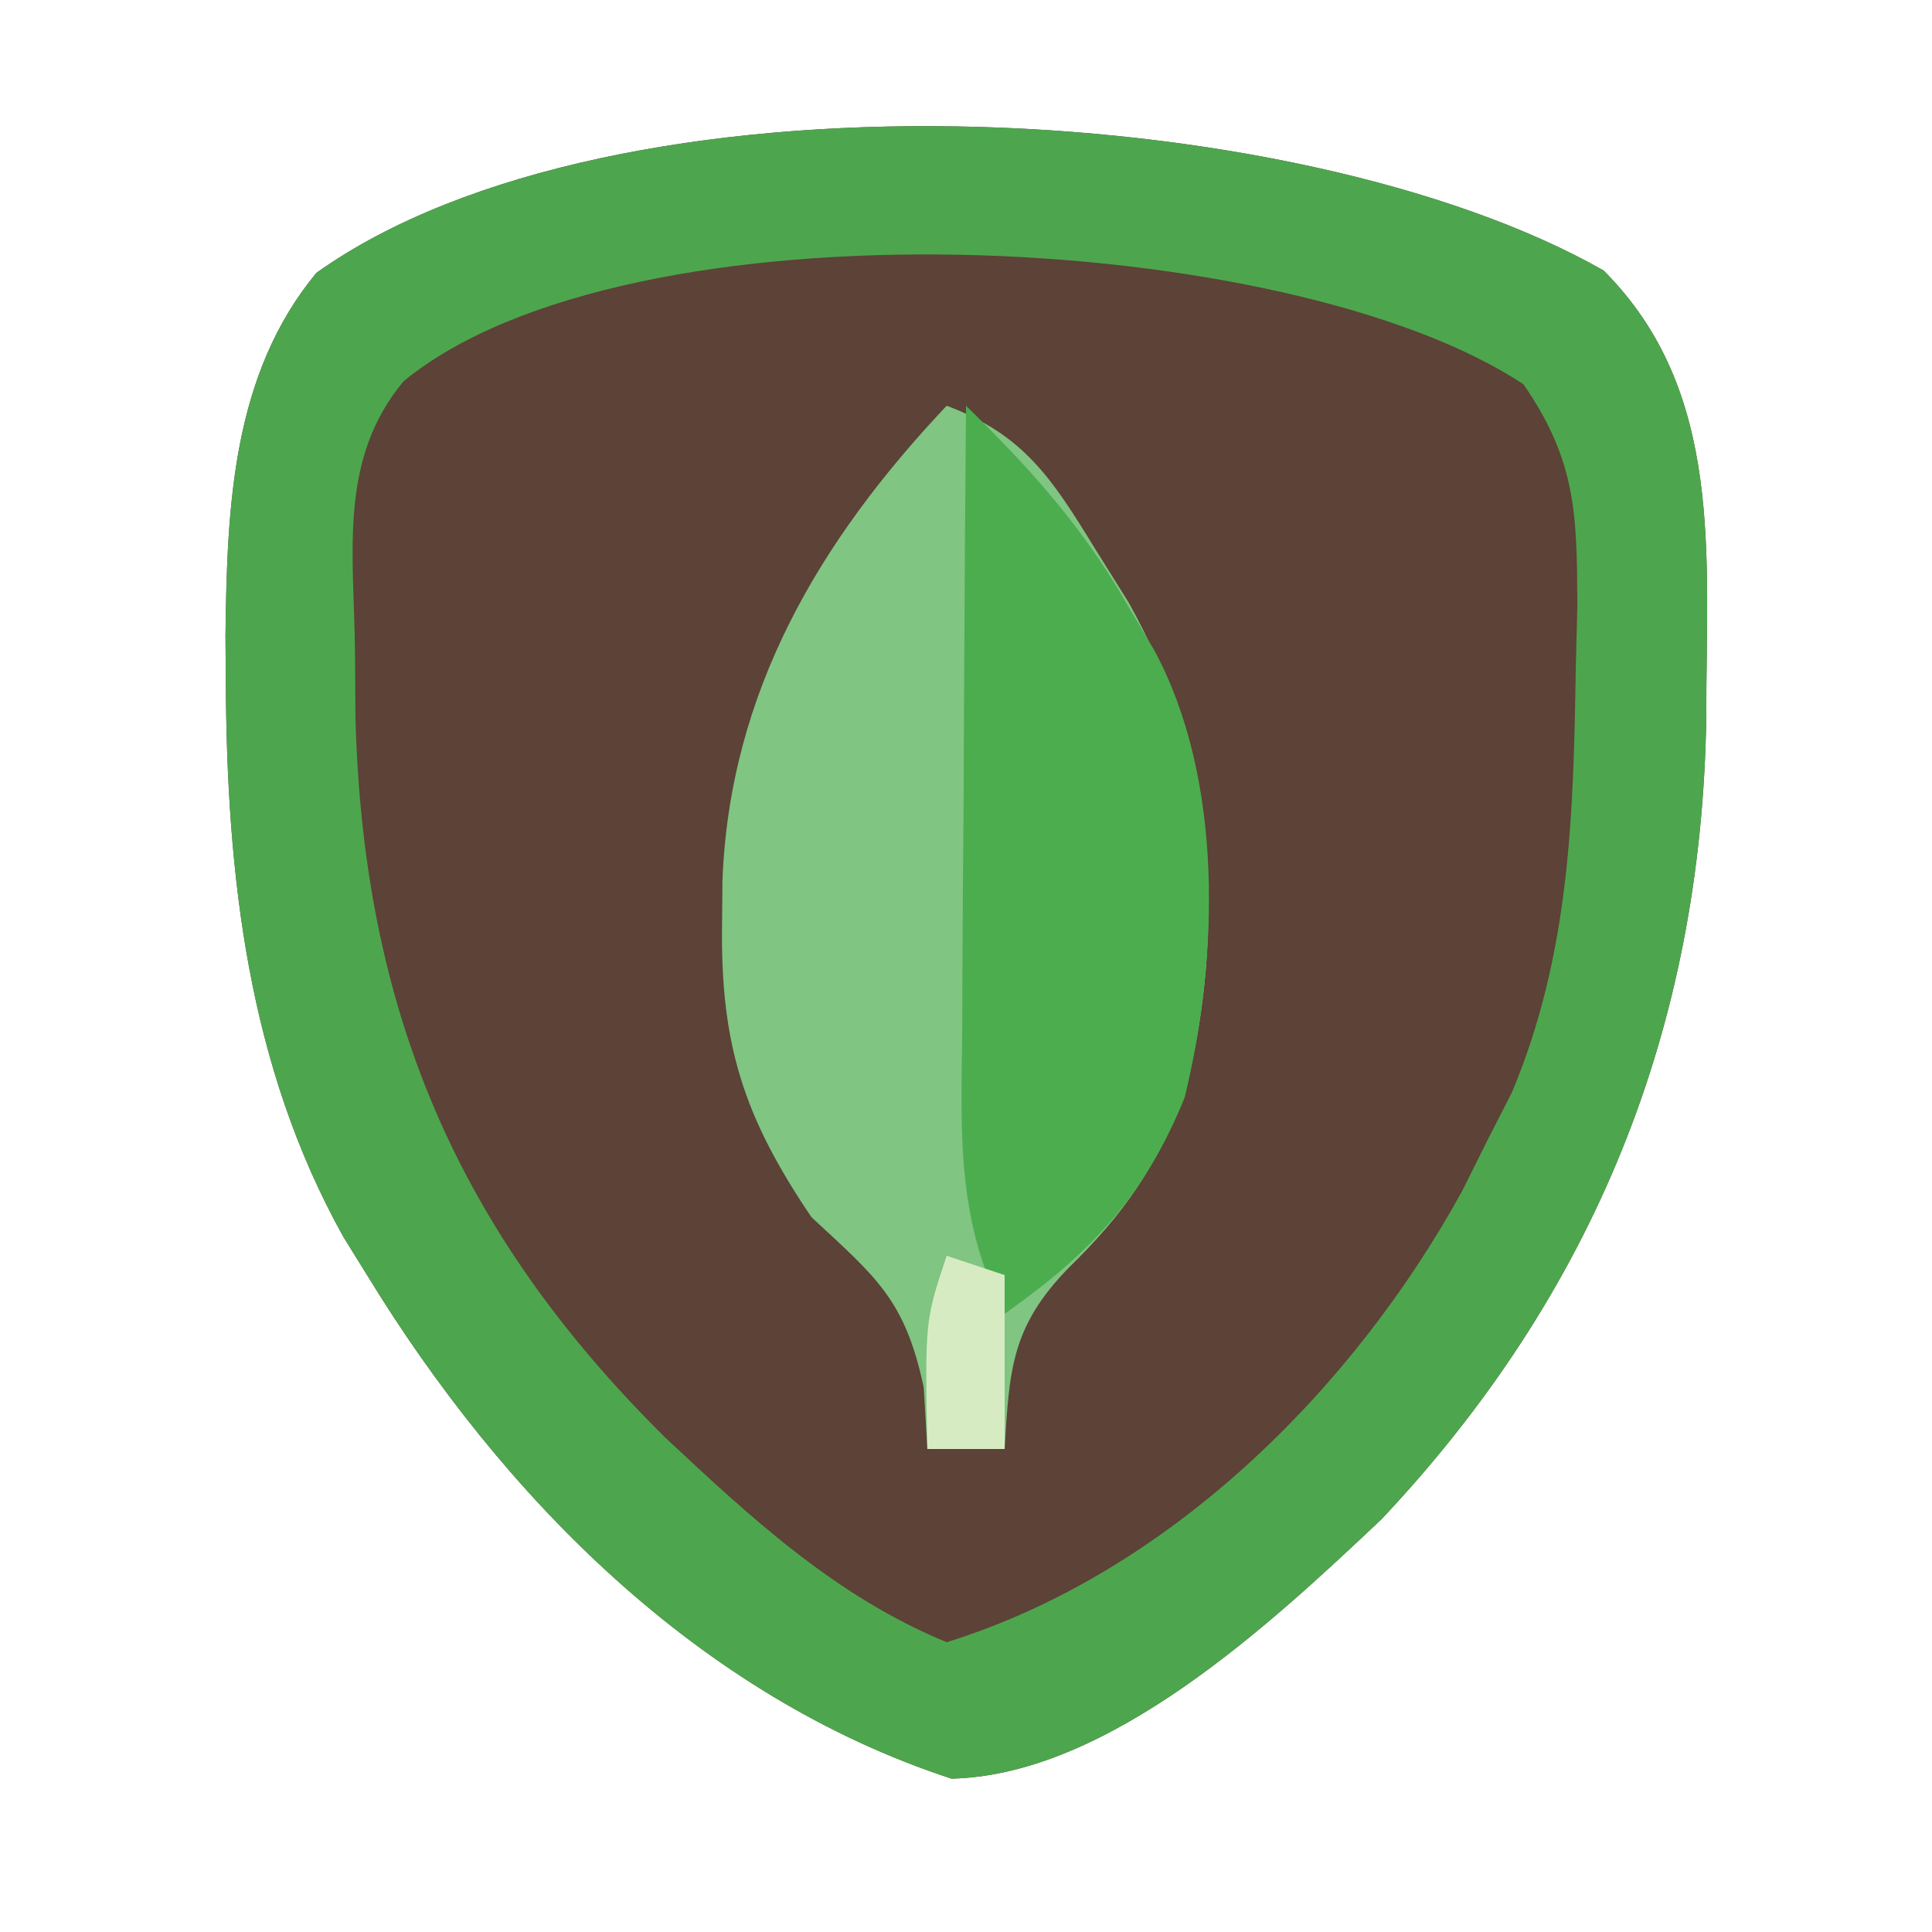 <?xml version="1.0" encoding="UTF-8"?>
<svg version="1.1" xmlns="http://www.w3.org/2000/svg" width="100" height="100">
<path d="M0 0 C6.268 6.268 5.303 14.793 5.317 23.109 C5.081 39.159 -0.469 52.939 -11.5 64.641 C-17.164 69.986 -25.583 77.877 -33.75 78.062 C-46.817 73.791 -56.979 63.489 -64 52 C-64.4 51.355 -64.799 50.711 -65.211 50.047 C-70.185 41.146 -71.262 31.272 -71.312 21.25 C-71.318 20.47 -71.323 19.691 -71.329 18.887 C-71.247 12.214 -70.984 5.402 -66.625 0.125 C-51.202 -10.864 -15.943 -9.064 0 0 Z " fill="#5C4237" transform="translate(83,14)"/>
<path d="M0 0 C6.268 6.268 5.303 14.793 5.317 23.109 C5.081 39.159 -0.469 52.939 -11.5 64.641 C-17.164 69.986 -25.583 77.877 -33.75 78.062 C-46.817 73.791 -56.979 63.489 -64 52 C-64.4 51.355 -64.799 50.711 -65.211 50.047 C-70.185 41.146 -71.262 31.272 -71.312 21.25 C-71.318 20.47 -71.323 19.691 -71.329 18.887 C-71.247 12.214 -70.984 5.402 -66.625 0.125 C-51.202 -10.864 -15.943 -9.064 0 0 Z M-62.11 5.734 C-65.504 9.803 -64.676 14.655 -64.625 19.75 C-64.617 20.871 -64.61 21.993 -64.602 23.148 C-64.201 38.264 -59.374 49.707 -48.578 60.398 C-44.089 64.602 -39.723 68.643 -34 71 C-22.541 67.444 -12.983 57.953 -7.32 47.648 C-6.885 46.774 -6.449 45.9 -6 45 C-5.377 43.782 -5.377 43.782 -4.742 42.539 C-1.744 35.39 -1.555 28.21 -1.438 20.562 C-1.411 19.507 -1.384 18.452 -1.356 17.365 C-1.38 12.617 -1.403 9.866 -4.145 5.891 C-16.371 -2.204 -50.466 -3.839 -62.11 5.734 Z " fill="#4DA64D" transform="translate(83,14)"/>
<path d="M0 0 C3.979 1.499 5.435 3.747 7.625 7.312 C8.215 8.257 8.806 9.202 9.414 10.176 C13.857 18.088 14.548 26.992 12.277 35.805 C10.736 39.512 9.209 41.796 6.312 44.625 C3.362 47.655 3.243 49.861 3 54 C1.68 54 0.36 54 -1 54 C-1.062 52.948 -1.124 51.896 -1.188 50.812 C-2.161 46.247 -3.641 45.125 -7 42 C-10.511 36.814 -11.72 33.044 -11.625 26.812 C-11.619 26.072 -11.613 25.332 -11.606 24.569 C-11.232 14.816 -6.598 6.987 0 0 Z " fill="#80C582" transform="translate(49,21)"/>
<path d="M0 0 C3.282 3.213 5.939 6.147 8.25 10.125 C8.75 10.973 9.25 11.821 9.766 12.695 C13.345 19.379 13.085 28.538 11.316 35.812 C9.236 40.924 6.482 43.842 2 47 C-0.512 42.18 -0.256 37.616 -0.195 32.324 C-0.192 31.399 -0.19 30.474 -0.187 29.521 C-0.176 26.576 -0.15 23.632 -0.125 20.688 C-0.115 18.687 -0.106 16.686 -0.098 14.686 C-0.076 9.79 -0.041 4.895 0 0 Z " fill="#4CAD4F" transform="translate(50,21)"/>
<path d="M0 0 C0.99 0.33 1.98 0.66 3 1 C3 3.97 3 6.94 3 10 C1.68 10 0.36 10 -1 10 C-1.125 3.375 -1.125 3.375 0 0 Z " fill="#D7EBC3" transform="translate(49,65)"/>
</svg>
